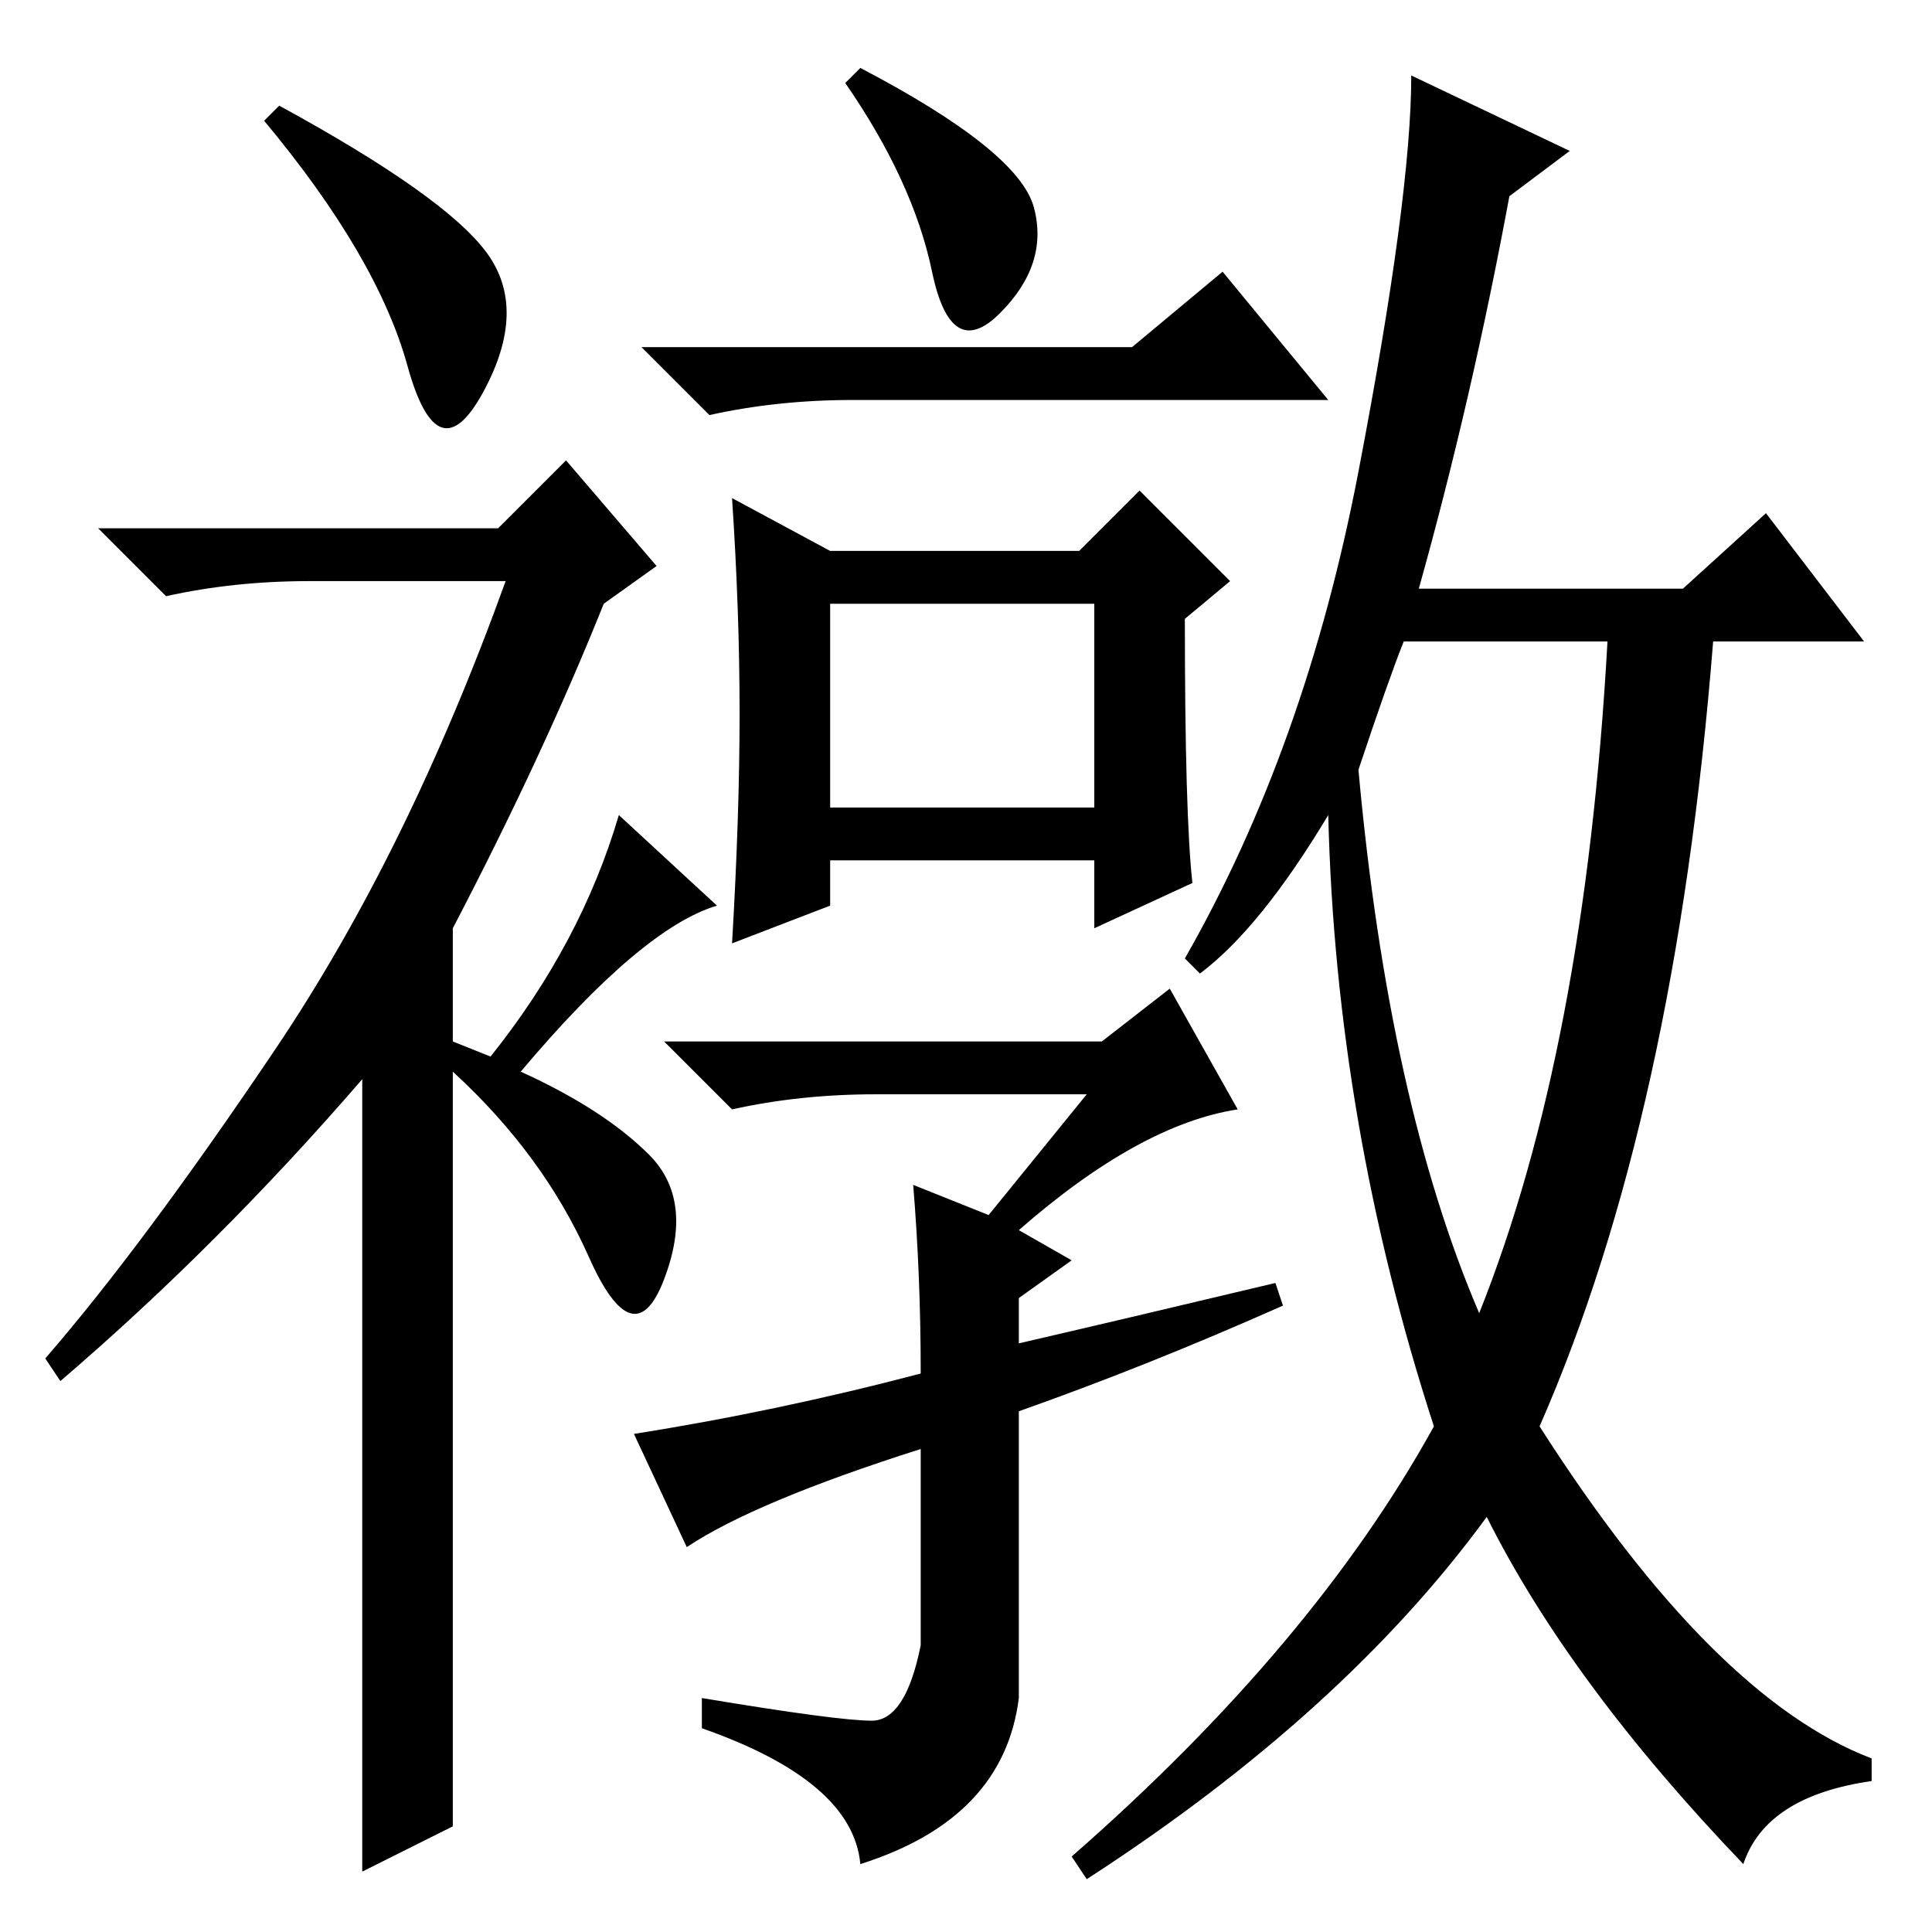 <?xml version="1.0" standalone="no"?>
<!DOCTYPE svg PUBLIC "-//W3C//DTD SVG 1.1//EN" "http://www.w3.org/Graphics/SVG/1.1/DTD/svg11.dtd" >
<svg xmlns="http://www.w3.org/2000/svg" xmlns:xlink="http://www.w3.org/1999/xlink" version="1.1" viewBox="0 -36 256 256">
  <g transform="matrix(1 0 0 -1 0 220)">
   <path fill="currentColor"
d="M54 207.5q-4 14.5 -19 32.5l2 2q22 -12 27.5 -19.5t-0.5 -18.5t-10 3.5zM75 195l12 -14l-7 -5q-8 -20 -20 -43v-15l5 -2q12 15 17 32l13 -12q-10 -3 -26 -22q11 -5 17 -11t2 -16.5t-10 3t-18 24.5v-100l-12 -6v105q-19 -22 -40 -40l-2 3q13 15 30.5 41t30.5 62h-26
q-10 0 -19 -2l-9 9h53zM150 210l12 10l14 -17h-63q-10 0 -19 -2l-9 9h65zM158 139l-13 -6v9h-35v-6l-13 -5q1 17 1 30.5t-1 28.5l13 -7h33l8 8l12 -12l-6 -5q0 -26 1 -35zM91 51l-7 15q19 3 38 8q0 13 -1 25l10 -4l13 16h-28q-10 0 -19 -2l-9 9h58l9 7l9 -16q-13 -2 -29 -16
l7 -4l-7 -5v-6q13 3 34 8l1 -3q-18 -8 -35 -14v-38q-2 -16 -21 -22q-1 11 -21 18v4q18 -3 22.5 -3t6.5 10v26q-22 -7 -31 -13zM137 228.5q2 -7.5 -4.5 -14t-9 5.5t-11.5 25l2 2q21 -11 23 -18.5zM110 149h35v27h-35v-27zM231 9q-23 24 -34 46q-19 -26 -53 -48l-2 3
q32 28 48 57q-13 40 -14 81q-9 -15 -17 -21l-2 2q16 28 23 64.5t7 52.5l21 -10l-8 -6q-5 -27 -12 -52h35l11 10l13 -17h-20q-5 -63 -23 -104q23 -36 44 -44v-3q-14 -2 -17 -11zM180 154q4 -44 16 -72q14 35 17 89h-27q-2 -5 -6 -17z" />
  </g>

</svg>
